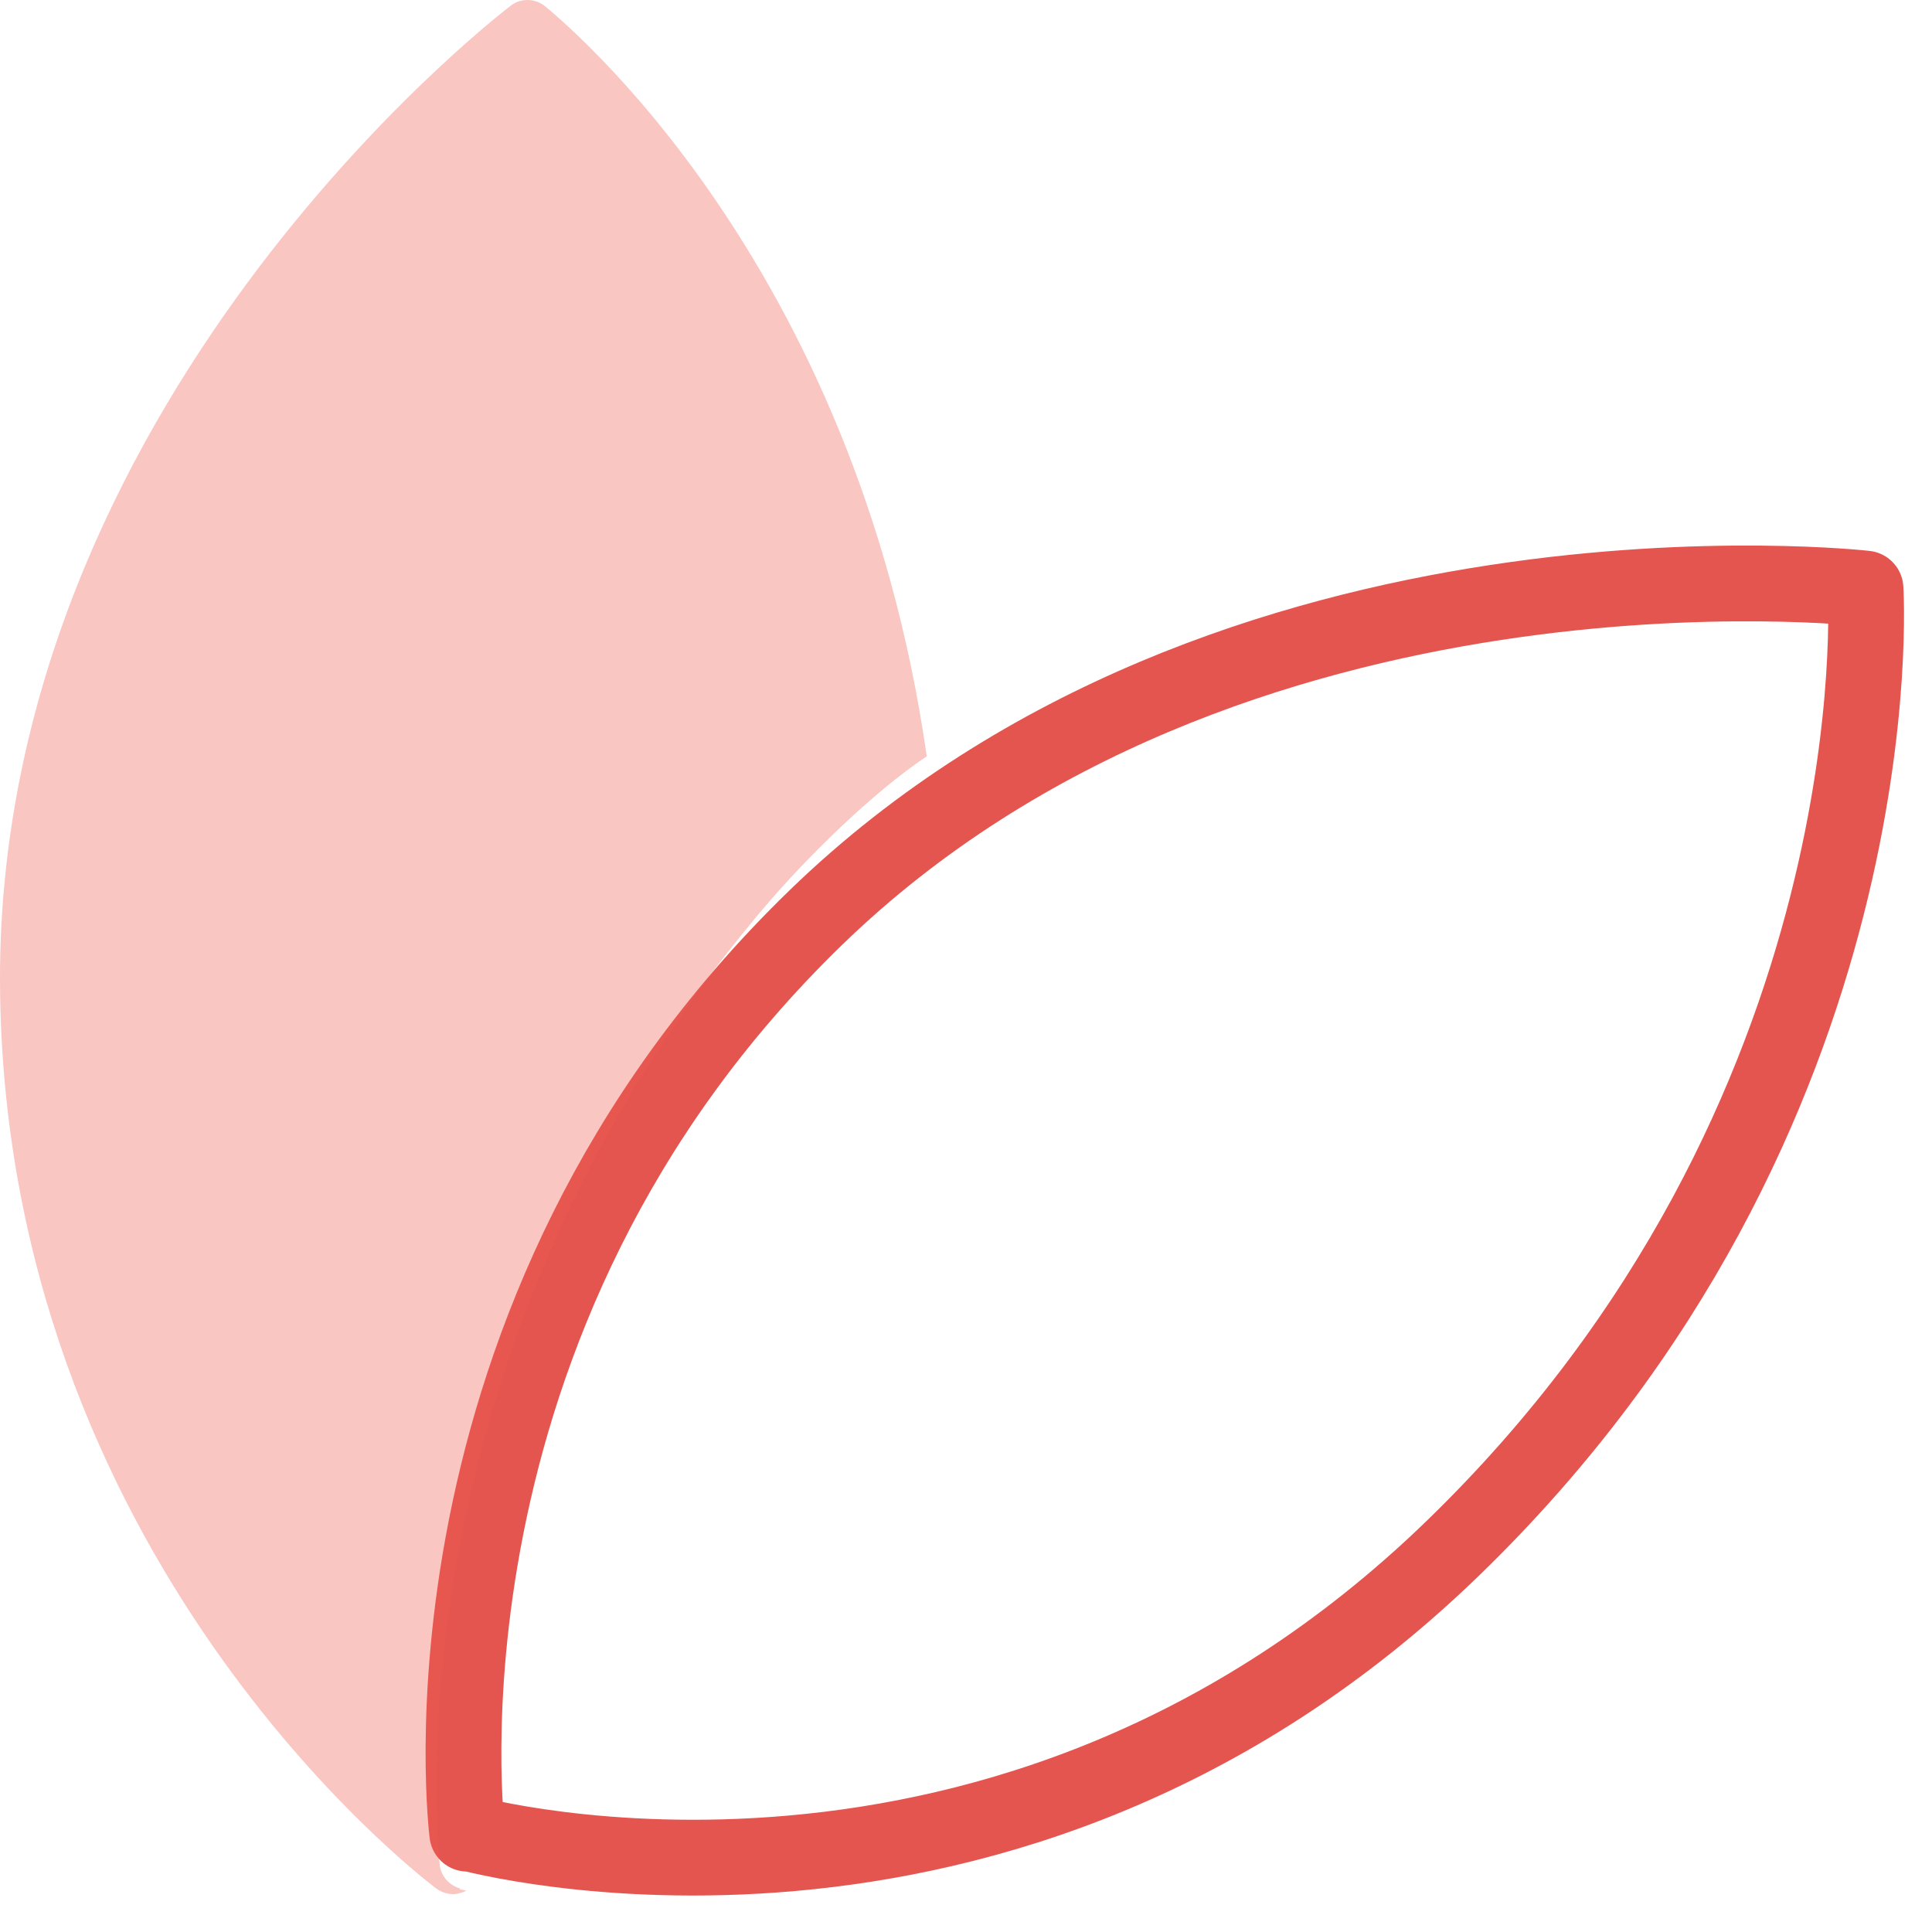 <svg width="51" height="51" viewBox="0 0 51 51" fill="none" xmlns="http://www.w3.org/2000/svg">
<g id="Group 521">
<path id="Vector" d="M12.335 48.404C12.335 48.404 10.602 34.821 21.539 24.219C32.476 13.617 49.245 15.537 49.245 15.537C49.245 15.537 50.157 29.436 38.345 40.876C26.532 52.317 12.353 48.385 12.353 48.385L12.335 48.404Z" stroke="#E5554F" stroke-width="2" stroke-linecap="round" stroke-linejoin="round"/>
<g id="Group" opacity="0.35">
<path id="Vector_2" d="M12.148 49.851C11.869 49.776 11.645 49.534 11.608 49.236C11.533 48.658 10.229 35.56 20.272 23.84C21.278 22.666 23.011 20.934 24.464 19.965C22.582 6.81 14.812 0.531 14.403 0.177C14.142 -0.046 13.75 -0.065 13.471 0.159C12.912 0.587 -0.037 10.704 8.02699e-05 25.89C0.056 41.075 11.049 49.497 11.515 49.851C11.645 49.944 11.794 50 11.962 50C12.074 50 12.204 49.963 12.316 49.907C12.204 49.888 12.13 49.87 12.13 49.87L12.148 49.851Z" fill="#EF5B51"/>
</g>
</g>
</svg>
